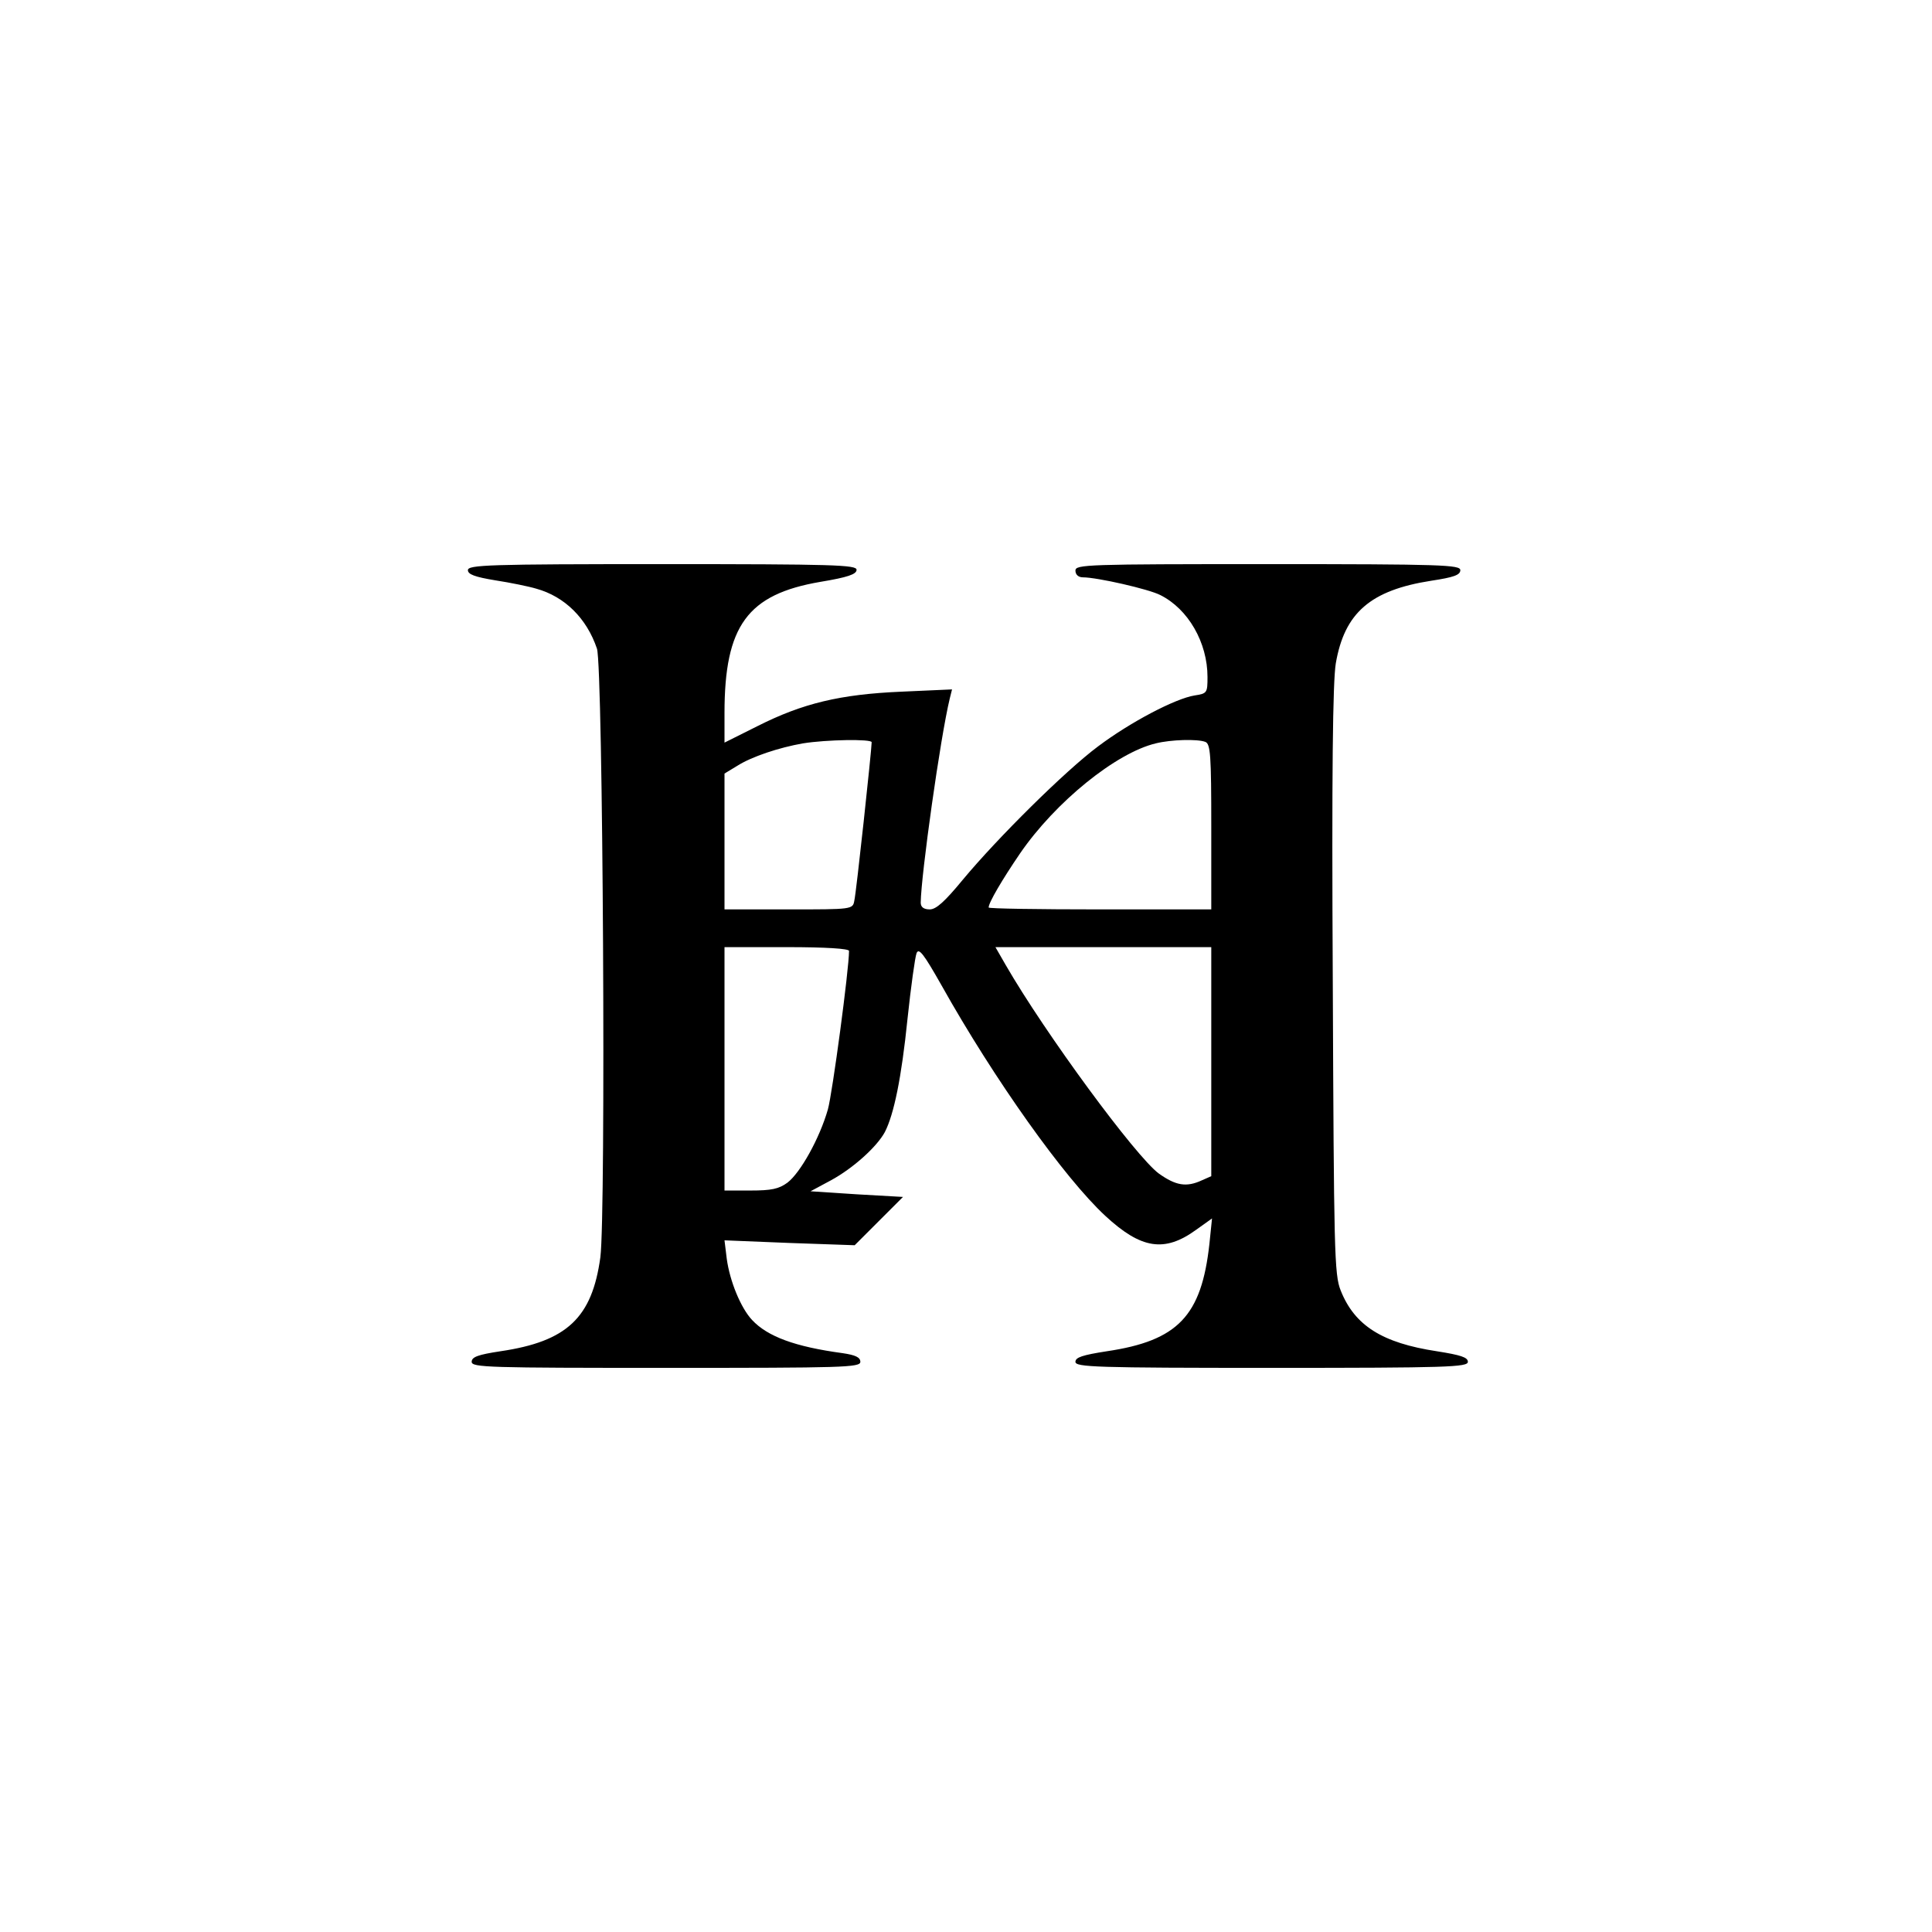 <?xml version="1.0" standalone="no"?>
<!DOCTYPE svg PUBLIC "-//W3C//DTD SVG 20010904//EN"
 "http://www.w3.org/TR/2001/REC-SVG-20010904/DTD/svg10.dtd">
<svg version="1.0" xmlns="http://www.w3.org/2000/svg"
 width="512pt" height="512pt" viewBox="0 0 512 512"
 preserveAspectRatio="xMidYMid meet">

<g transform="translate(0,512) scale(0.1,-0.1)"
fill="#000000" stroke="none">
<path d="M1240 3609 c0 -11 18 -18 73 -27 39 -6 88 -16 108 -22 76 -21 134
-79 161 -159 16 -48 24 -1499 9 -1613 -22 -160 -88 -223 -265 -249 -59 -9 -76
-15 -76 -28 0 -15 46 -16 515 -16 470 0 515 1 515 16 0 12 -13 18 -47 23 -126
17 -199 44 -240 88 -30 32 -59 103 -67 162 l-6 49 173 -7 172 -6 64 64 64 64
-123 7 -122 8 54 29 c59 32 122 89 143 128 24 47 44 143 60 300 9 85 20 164
24 174 6 15 19 -2 66 -85 140 -250 326 -511 434 -611 95 -88 157 -98 241 -37
l42 30 -7 -68 c-21 -190 -83 -256 -272 -284 -64 -10 -83 -16 -83 -28 0 -14 53
-16 520 -16 467 0 520 2 520 16 0 12 -19 18 -82 28 -145 22 -218 68 -255 161
-17 42 -18 103 -21 820 -3 552 0 794 8 842 23 134 92 194 253 219 59 9 77 15
77 28 0 14 -47 16 -510 16 -479 0 -510 -1 -510 -17 0 -11 8 -18 20 -18 37 0
174 -31 205 -47 74 -37 125 -126 125 -217 0 -42 -1 -44 -34 -49 -51 -8 -171
-71 -256 -135 -86 -64 -266 -242 -359 -354 -47 -57 -70 -78 -87 -78 -16 0 -24
6 -24 18 1 74 52 438 77 541 l6 24 -134 -6 c-163 -7 -262 -31 -381 -91 l-88
-44 0 78 c0 232 61 315 254 348 72 12 96 20 96 32 0 13 -60 15 -515 15 -461 0
-515 -2 -515 -16z m1070 -456 c0 -19 -41 -401 -46 -420 -4 -23 -6 -23 -174
-23 l-170 0 0 180 0 180 33 20 c39 25 112 49 175 60 62 10 182 12 182 3z m884
1 c14 -5 16 -35 16 -225 l0 -219 -295 0 c-162 0 -295 2 -295 5 0 13 36 74 83
143 94 137 255 267 360 292 40 10 110 12 131 4z m-944 -554 c0 -49 -44 -377
-56 -420 -22 -77 -73 -168 -107 -194 -23 -17 -43 -21 -98 -21 l-69 0 0 323 0
322 165 0 c104 0 165 -4 165 -10z m960 -293 l0 -304 -25 -11 c-41 -19 -69 -14
-114 18 -61 45 -301 371 -406 553 l-27 47 286 0 286 0 0 -303z"/>
</g>
</svg>

